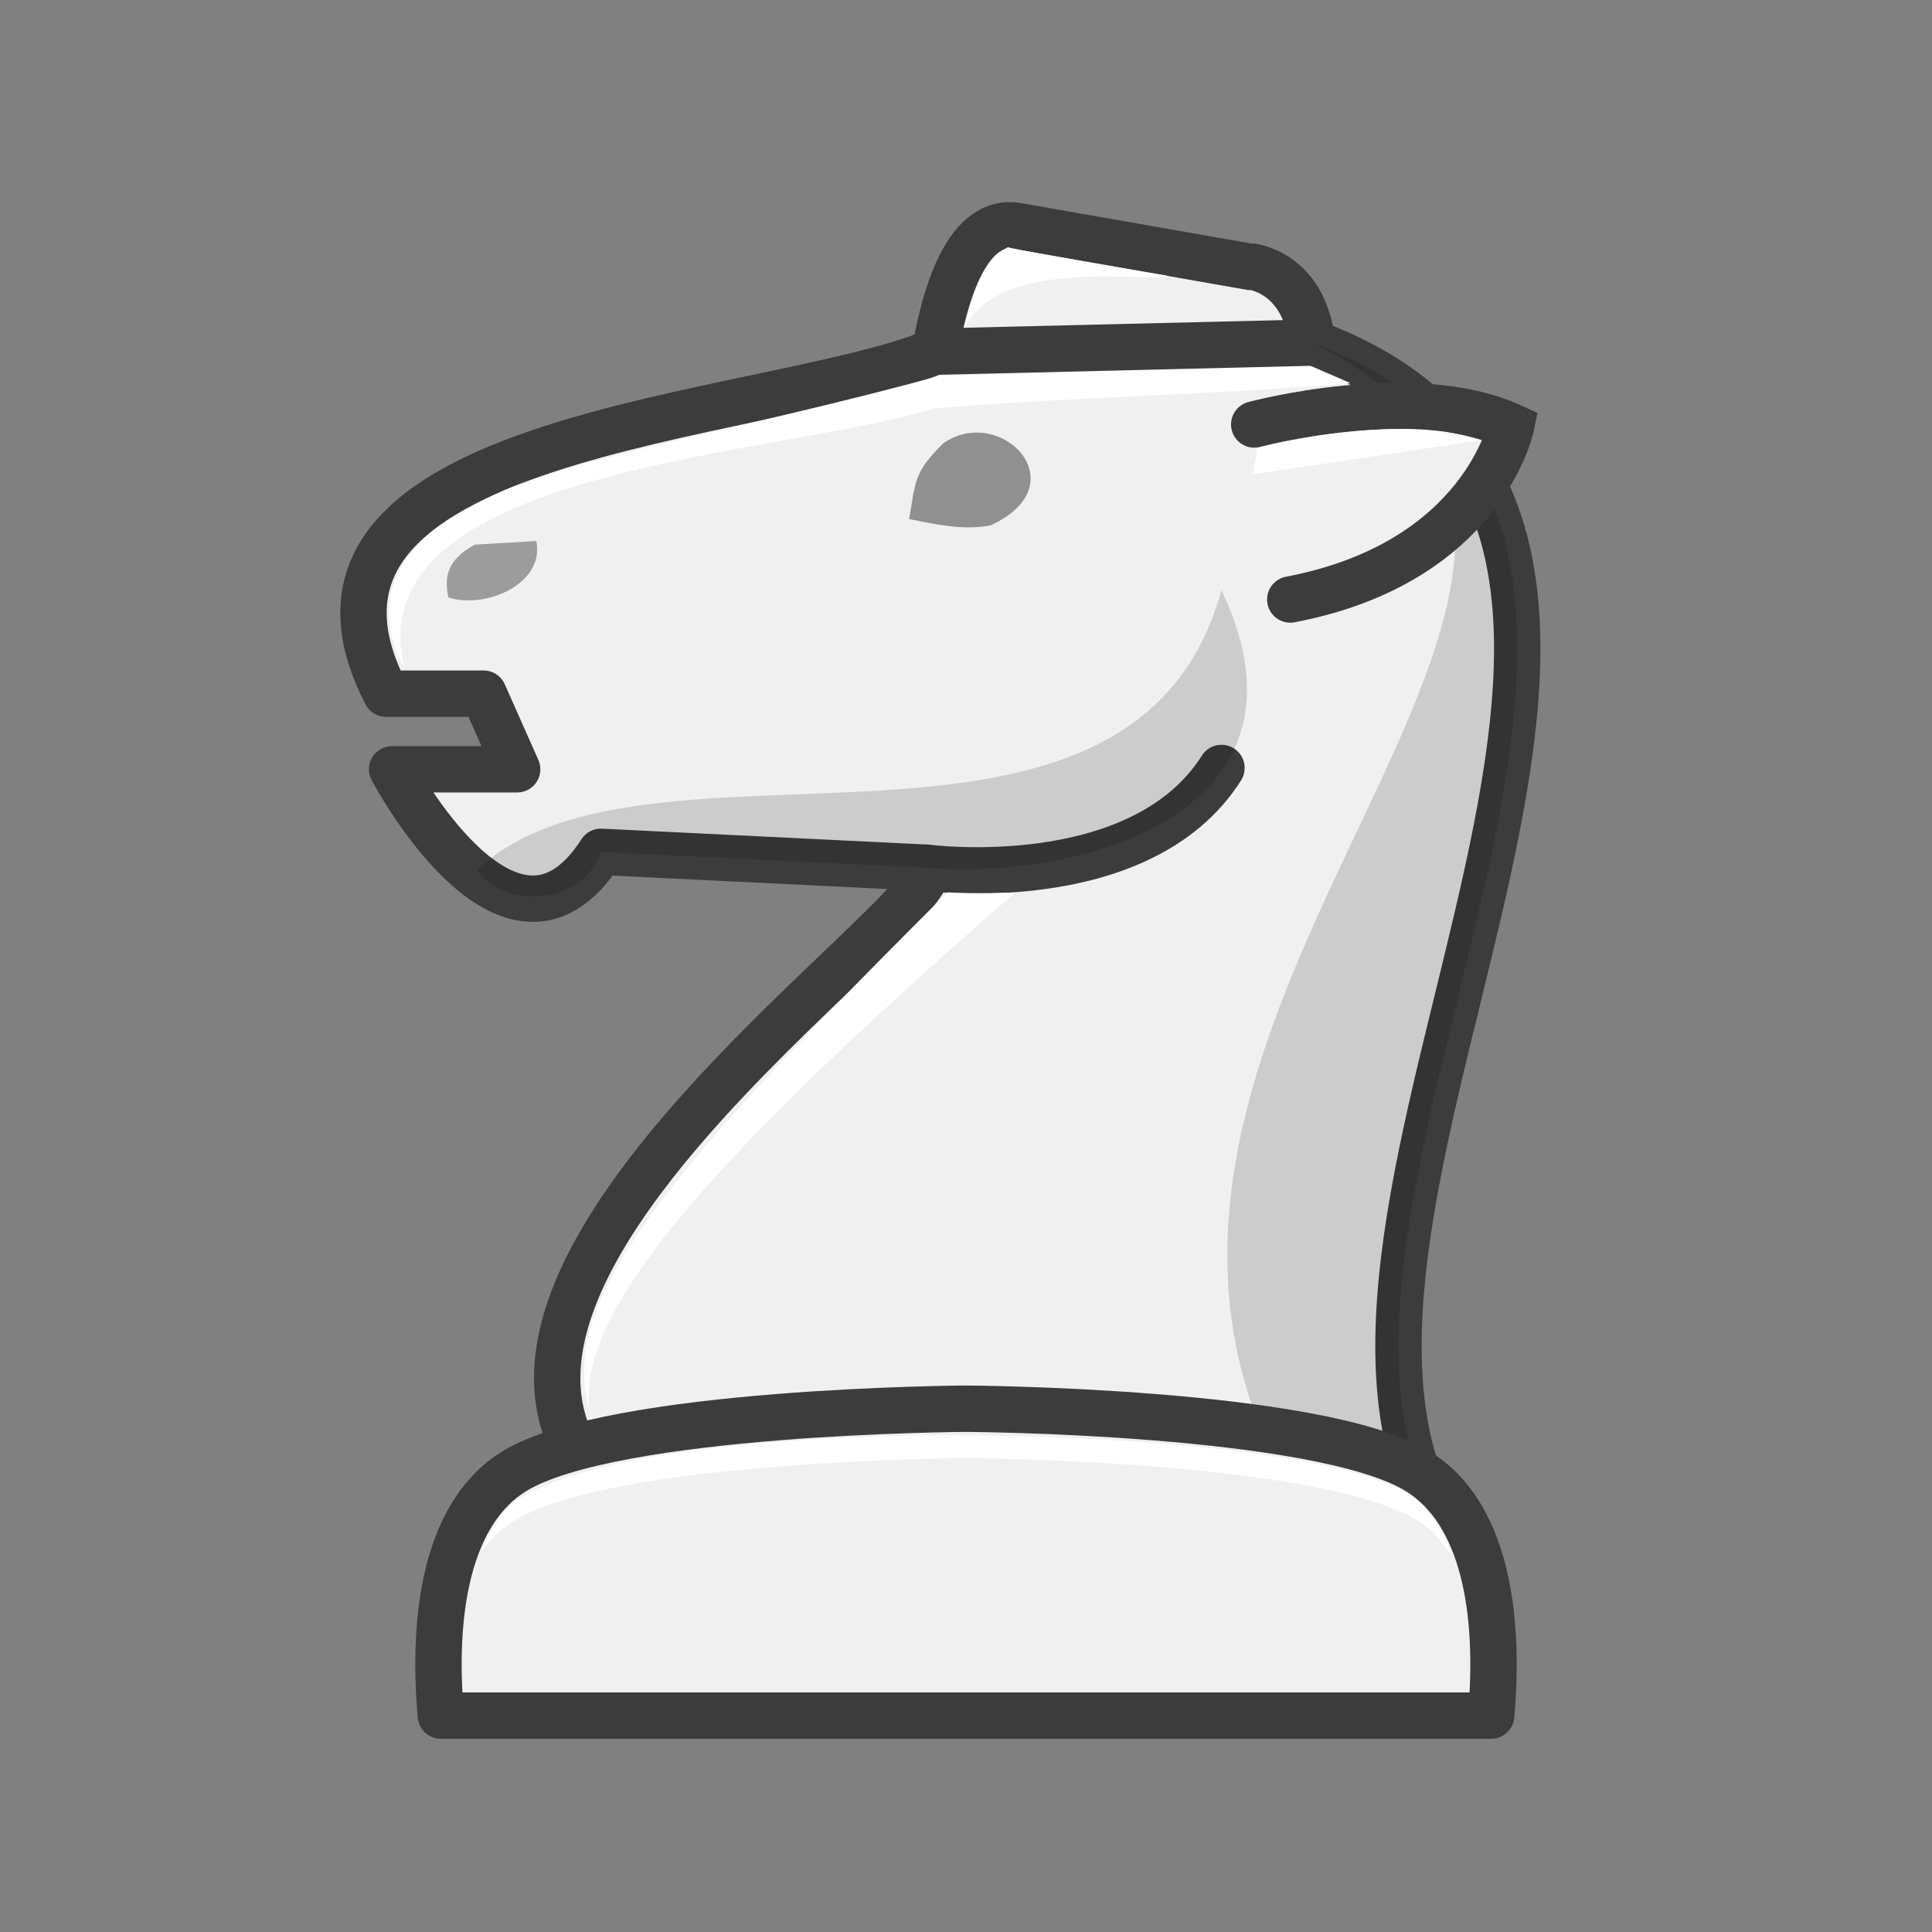 <?xml version="1.0" encoding="UTF-8"?>
<svg width="50mm" height="50mm" clip-rule="evenodd" fill-rule="evenodd" image-rendering="optimizeQuality" shape-rendering="geometricPrecision" text-rendering="geometricPrecision" version="1.1" viewBox="0 0 50 50" xmlns="http://www.w3.org/2000/svg" xmlns:cc="http://creativecommons.org/ns#" xmlns:dc="http://purl.org/dc/elements/1.1/" xmlns:rdf="http://www.w3.org/1999/02/22-rdf-syntax-ns#">
 <rect x="0" y="0" width="50" height="50" fill="#808080" stroke="none"/>
 <g transform="translate(130.24 73.668)">
  <path d="m-104.17-67.836c-1.29 0.08-1.732 2.485-1.873 3.269-0.014 0.006-0.031 0.011-0.046 0.017-4.415 1.776-17.668 2.048-14.16 8.834h2.524l0.869 1.957h-3.236s3.053 5.799 5.404 2.136l6.121 0.299c3e-5 2e-6 0.072 0.004 0.075 0.004l2.228 0.109c0.608 1.114-14.755 11.271-7.697 16.647h20.817c-4.361-8.365 9.155-25.683-3.14-30.237-0.207-1.849-1.592-1.959-1.525-1.963v1e-3c-0.043 6.29e-4 -0.067 0.003-0.067 0.003l-6.025-1.058c-0.094-0.016-0.184-0.021-0.27-0.016z" fill="#f0f0f0" stroke="#3c3c3c" stroke-linecap="round" stroke-linejoin="round" stroke-width="1.2"/>
  <path d="m-117.95-59.573c-0.785 0.421-0.778 0.913-0.686 1.365 0.904 0.307 2.495-0.311 2.279-1.459l-1.593 0.094z" clip-rule="evenodd" fill-rule="evenodd" image-rendering="optimizeQuality" opacity=".35" shape-rendering="geometricPrecision"/>
  <path d="m-106.26-51.212s5.534 0.735 7.632-2.581" fill="none" stroke="#3c3c3c" stroke-linecap="round" stroke-width="1.2"/>
  <path d="m-96.285-64.802c11.52 5.718-8.233 17.689-0.219 30.237h3.36c-4.361-8.365 9.155-25.683-3.14-30.237z" opacity=".15"/>
  <path d="m-97.781-62.683s4.112-1.107 6.647 0.049c0 0-0.728 3.532-5.714 4.481" fill="#f0f0f0" stroke="#3c3c3c" stroke-linecap="round" stroke-width="1.2"/>
  <path d="m-117.89-51.159c0.486 0.892 2.636 1.099 3.204-0.463l8.424 0.411c4.243 0.327 10.315-1.542 7.633-7.184-2.282 8.333-14.837 3.081-19.261 7.237z" clip-rule="evenodd" fill-rule="evenodd" image-rendering="optimizeQuality" opacity=".15" shape-rendering="geometricPrecision"/>
  <path d="m-105.83-62.195c-0.776 0.764-0.71 1.004-0.883 1.96 0.75 0.152 1.402 0.292 2.108 0.165 2.305-1.062 0.257-3.157-1.225-2.125z" clip-rule="evenodd" fill-rule="evenodd" image-rendering="optimizeQuality" opacity=".4" shape-rendering="geometricPrecision" style="paint-order:fill markers stroke"/>
  <path d="m-105.72-50.575c-8.82 8.797-11.23 11.854-8.092 15.377-2.744-2.424-1.282-5.693 9.845-15.372 0 0-1.049 0.041-1.753-0.005z" fill="#fff"/>
  <path d="m-105.24-37.211s-9.131 0.048-11.691 1.619c-1.727 1.06-2.135 3.651-1.9 6.324h27.182c0.235-2.672-0.173-5.264-1.9-6.324-2.56-1.571-11.691-1.619-11.691-1.619z" clip-rule="evenodd" fill="#f0f0f0" fill-rule="evenodd" image-rendering="optimizeQuality" shape-rendering="geometricPrecision" stroke="#3c3c3c" stroke-linejoin="round" stroke-width="1.2"/>
  <g fill="#fff">
   <path d="m-105.24-36.521s-8.712-0.137-11.624 1.666c-0.37 0.229-0.699 0.839-0.954 1.39 0.261-0.331 0.502-0.613 0.887-0.849 2.56-1.571 11.691-1.619 11.691-1.619s9.132 0.048 11.692 1.619c0.391 0.24 0.592 0.532 0.856 0.87 0.026-0.076-0.408-1.158-1.144-1.596-2.755-1.492-11.403-1.481-11.403-1.481z" clip-rule="evenodd" fill-rule="evenodd" image-rendering="optimizeQuality" shape-rendering="geometricPrecision"/>
   <g>
    <path d="m-119.77-56.359c-0.074-0.242-1.647-2.575 1.973-4.319 1.733-1.039 7.023-1.925 11.866-3.264 4.43-0.096 6.979-0.259 9.565-0.278l1.075 0.467c-3.519 0.309-6.94 0.343-10.757 0.652-4.058 1.255-15.028 1.53-13.722 6.742z"/>
    <path d="m-105.28-65.154s0.27-1.674 1.125-2.117c0.141 0.066 4.109 0.736 4.109 0.736-0.229 0.219-4.352-0.56-5.234 1.381z"/>
    <path d="m-97.7-62.071s3.707-0.971 5.765-0.199l-5.882 0.877z"/>
   </g>
  </g>
  <path d="m-106.04-64.567 9.76-0.235" fill="none" stroke="#3c3c3c" stroke-width="1.2"/>
 </g>
</svg>
